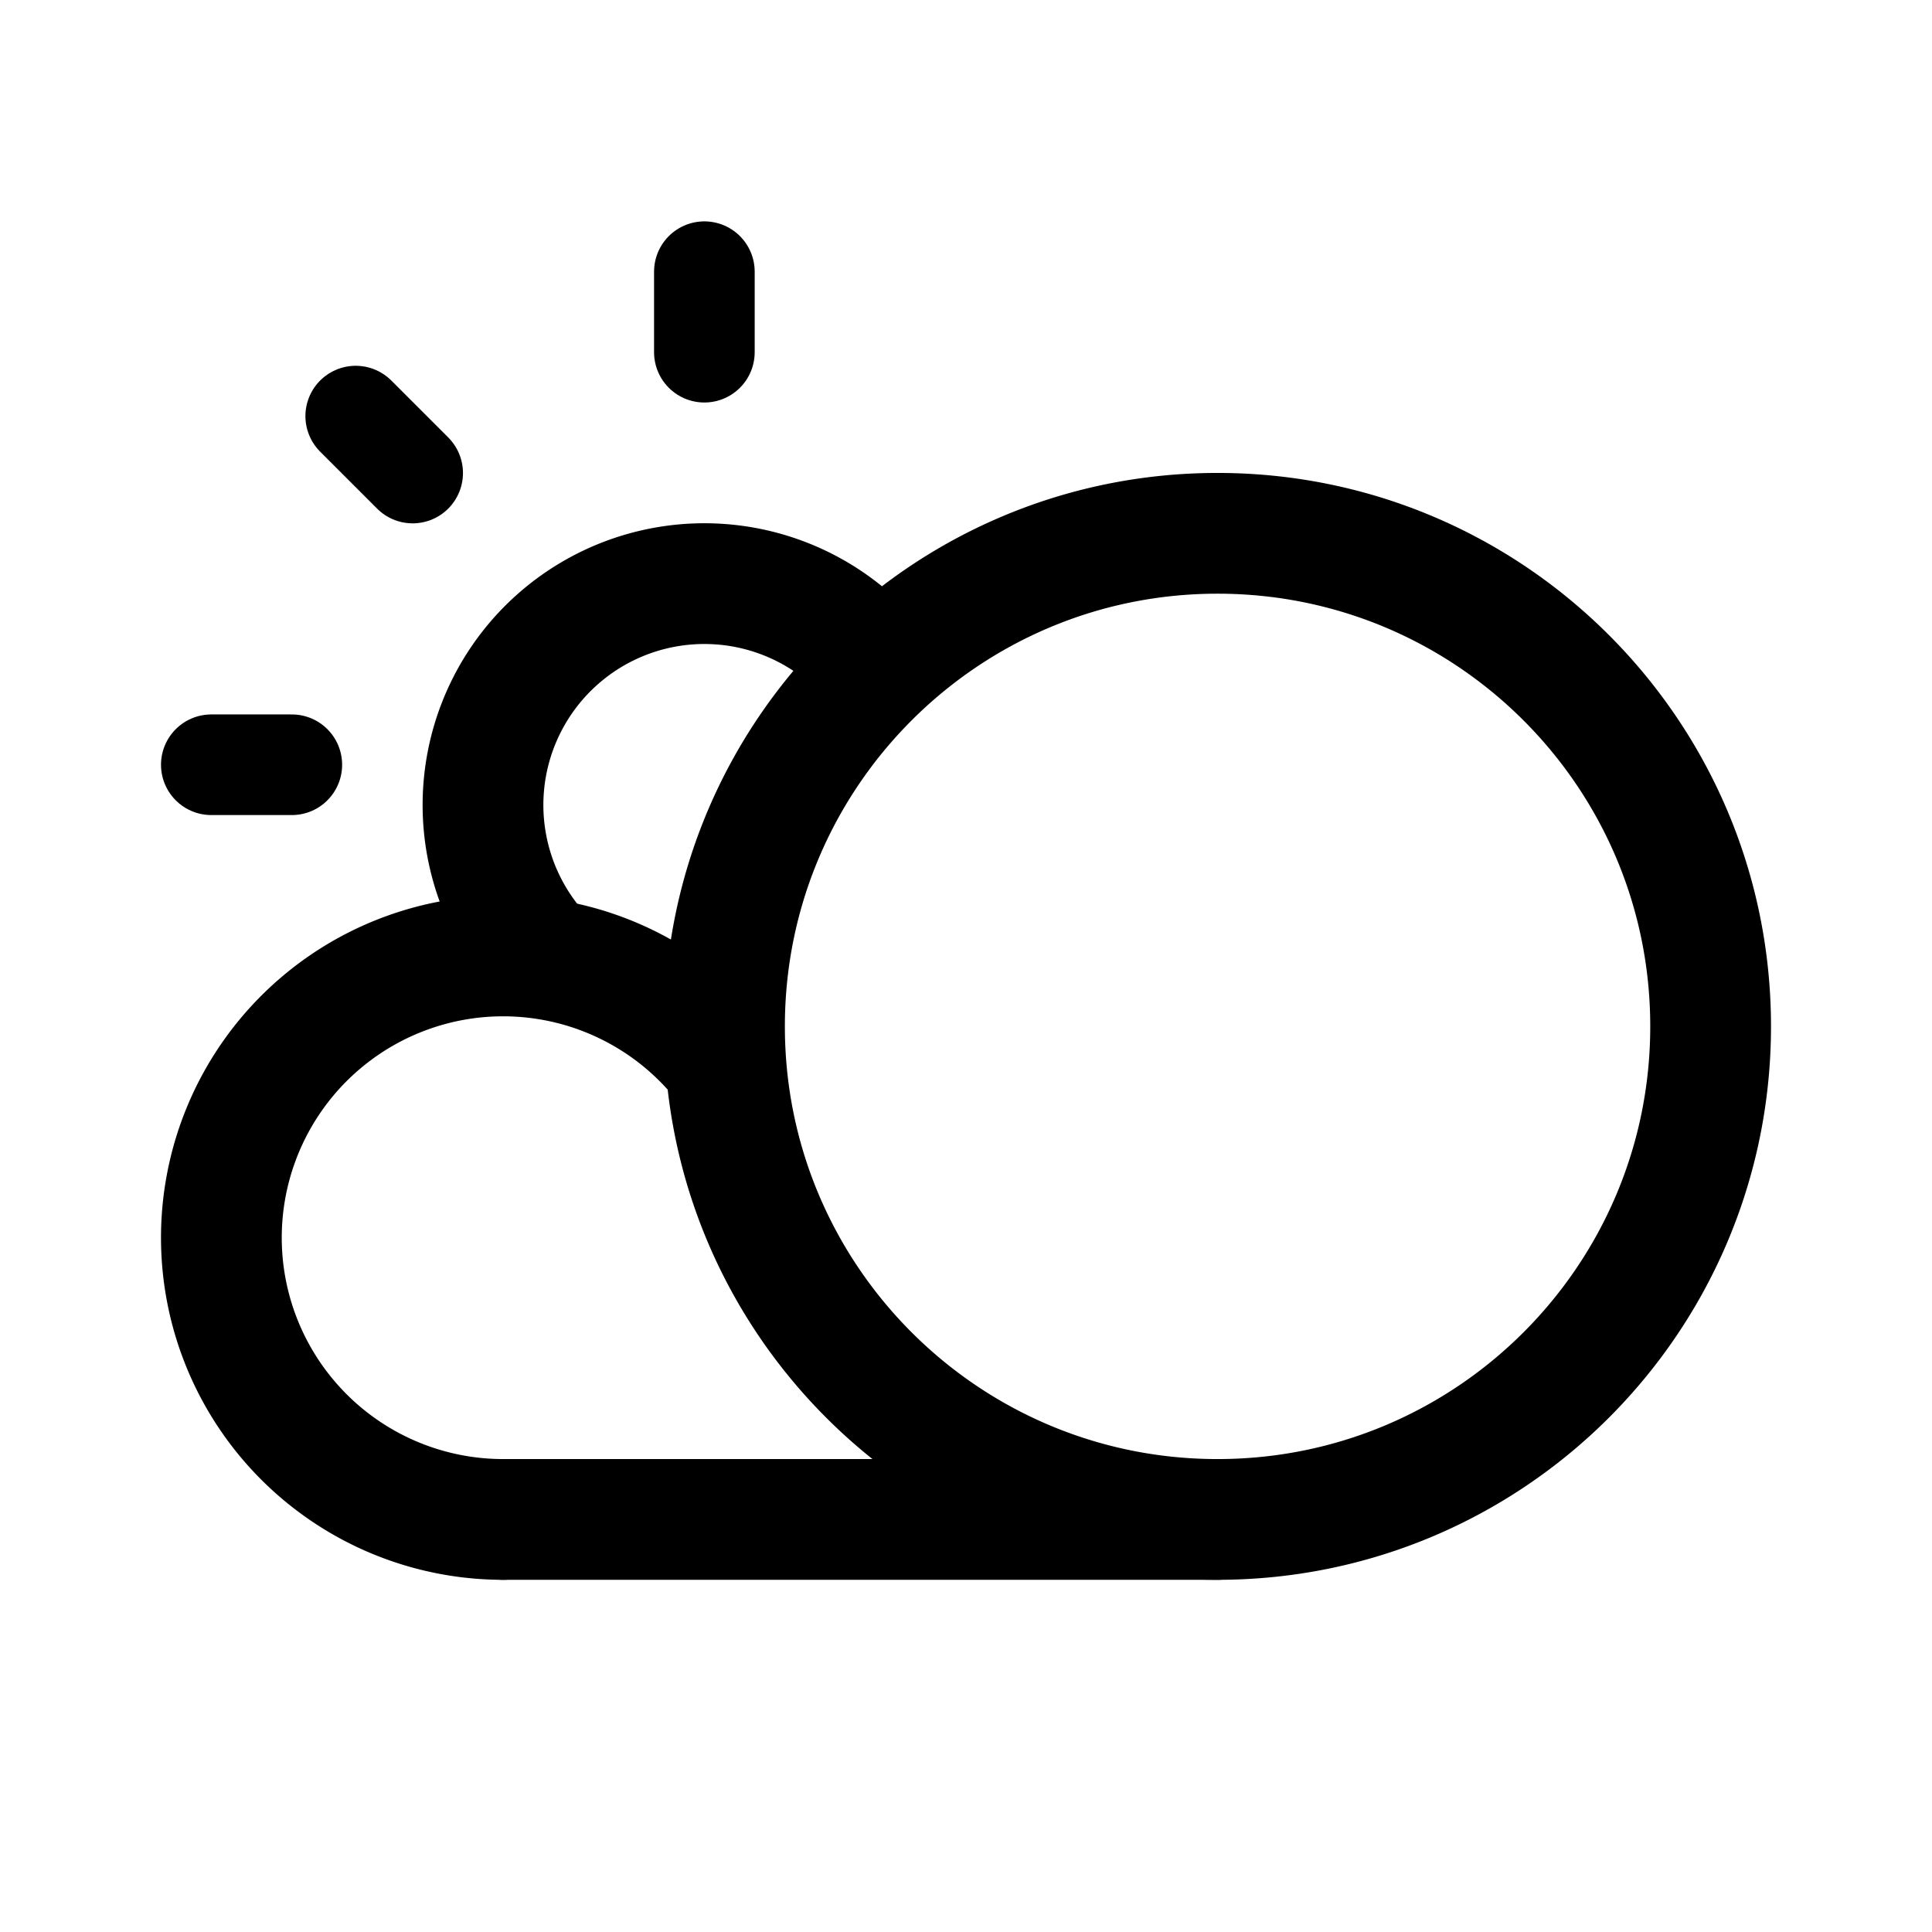 <svg xmlns="http://www.w3.org/2000/svg" width="192" height="192" fill="none" viewBox="0 0 192 192"><path stroke="#000" stroke-linecap="round" stroke-linejoin="round" stroke-width="12" d="M50 151h71"/><path stroke="#000" stroke-linecap="round" stroke-linejoin="round" stroke-width="10" d="M70 27v8M29 76h-8m20.009-28.991-5.657-5.657"/><path stroke="#000" stroke-linecap="round" stroke-linejoin="round" stroke-width="12" d="M85.556 64.444a22 22 0 0 0-32.94 29.04"/><path stroke="#000" stroke-linecap="round" stroke-linejoin="round" stroke-width="12" d="M50 151a28.005 28.005 0 0 1-24.249-14A28.001 28.001 0 0 1 50 95a28 28 0 0 1 22.15 10.873m0 0C74.126 131.124 95.242 151 121 151c27.062 0 49-21.938 49-49s-21.938-49-49-49-49 21.938-49 49c0 1.303.05 2.595.15 3.873Z"/></svg>